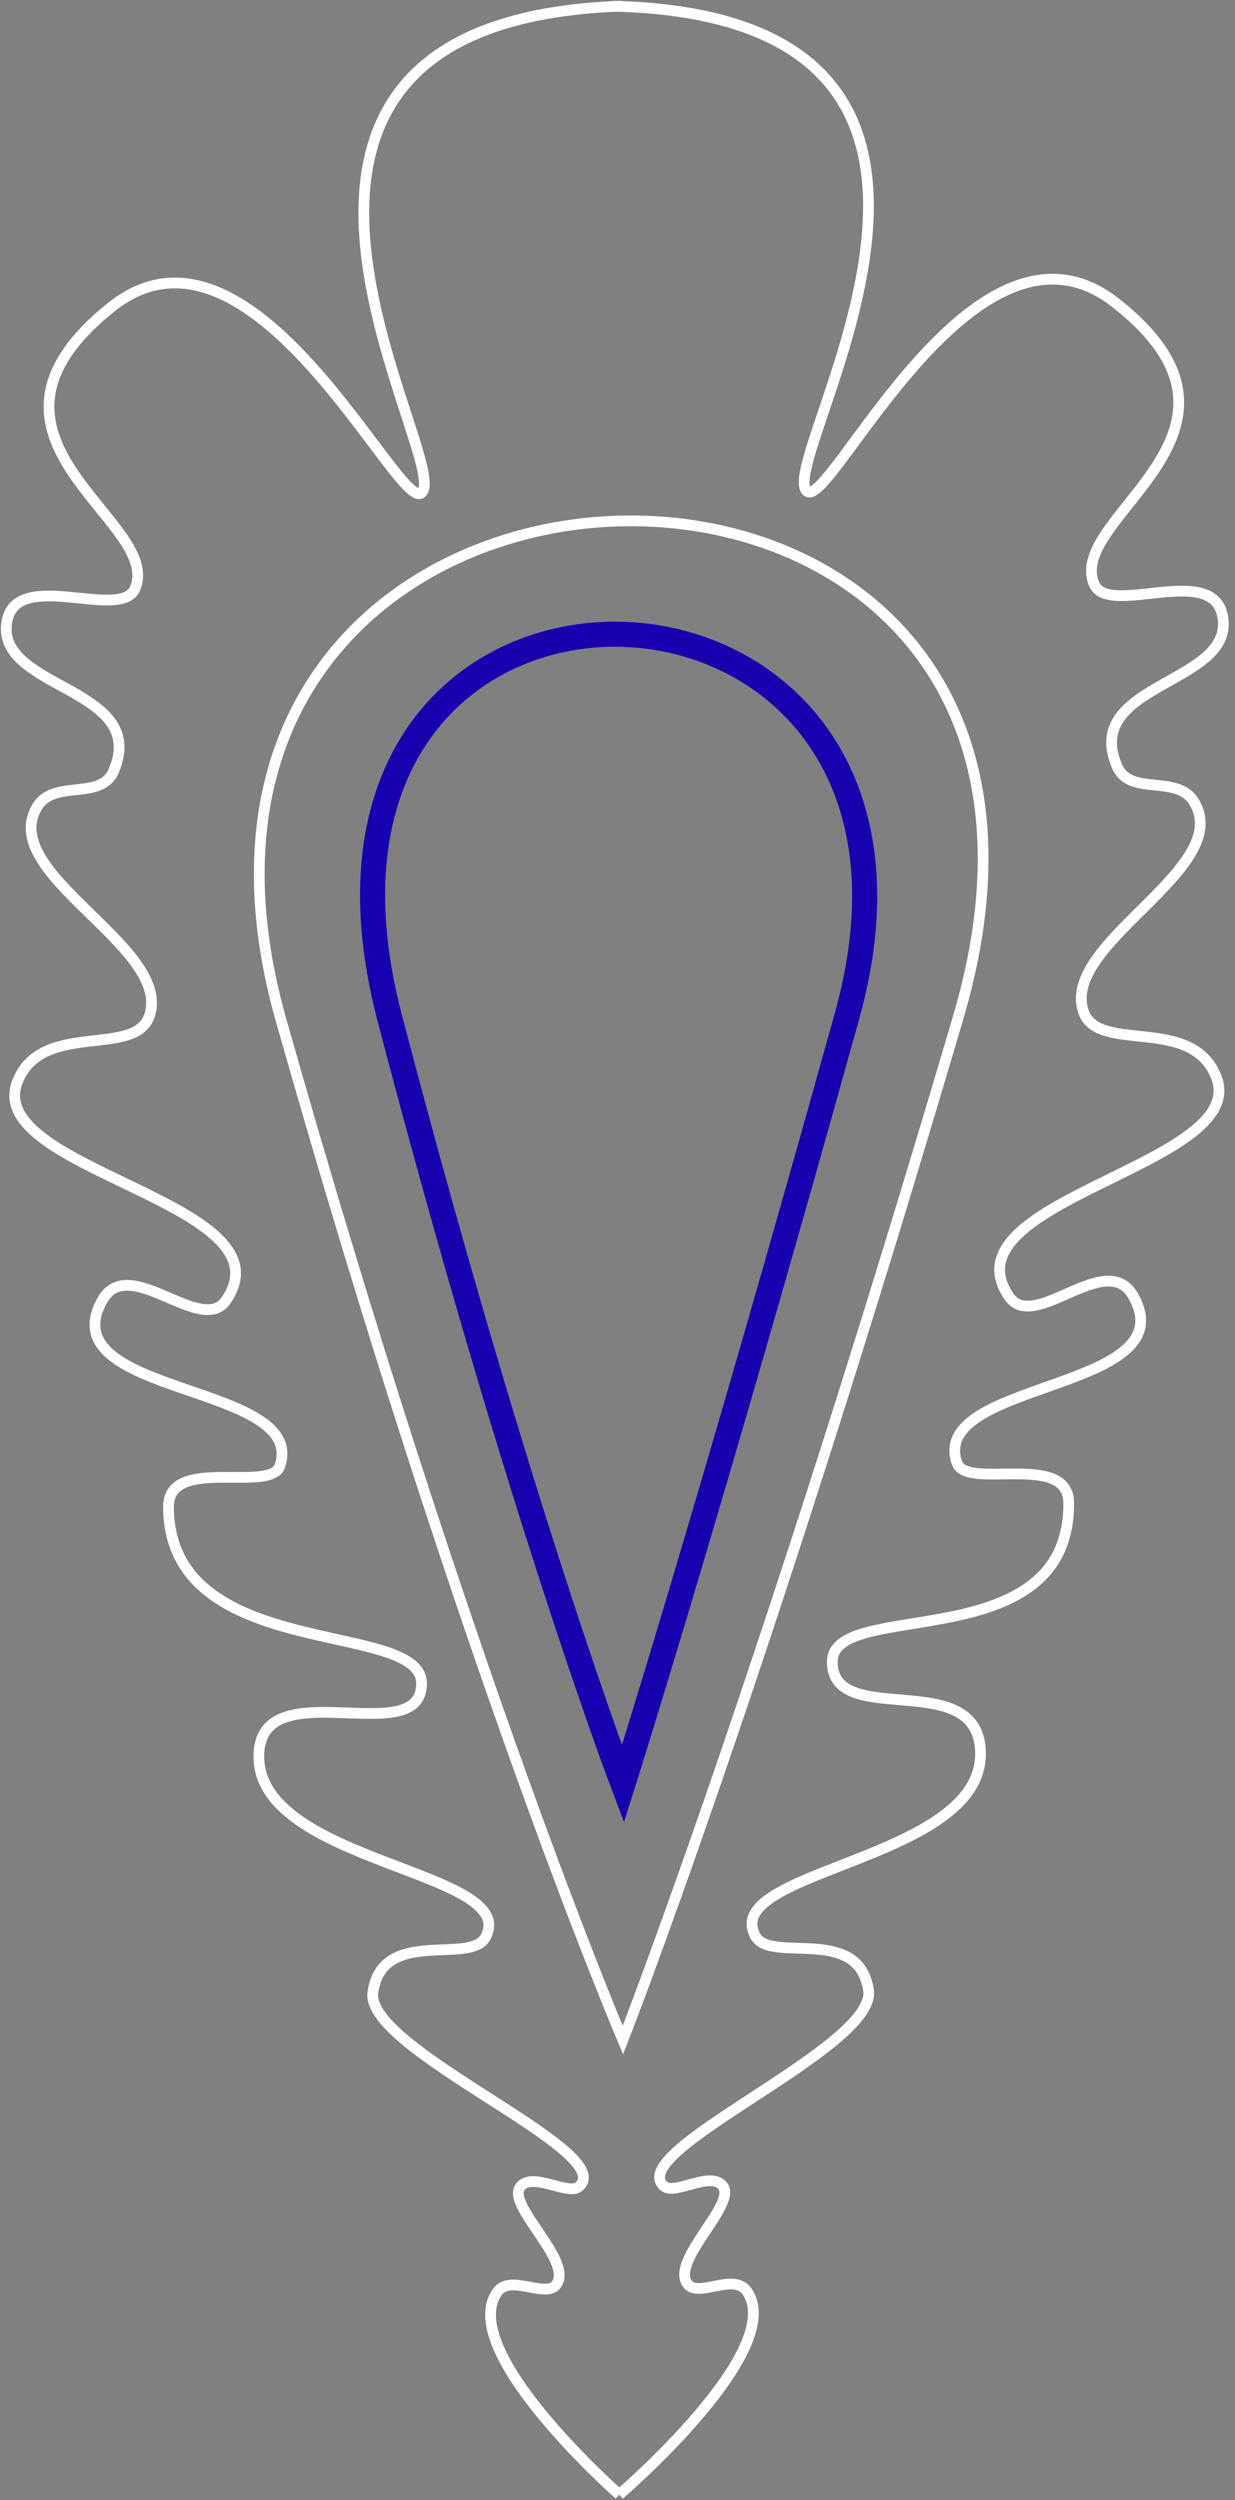 <svg width="345" height="698" viewBox="0 0 345 698" fill="none" xmlns="http://www.w3.org/2000/svg">
<rect x="0" y="0" width="345" height="698" fill="#808080" stroke="none"/>
<path d="M173 696.5C173 696.5 127.59 656.59 138.821 640.064C142.539 634.592 152.724 642.105 155.569 637.637C159.827 630.949 141.507 615.727 145.319 610.61C148.607 606.197 158.704 613.064 161.688 610.539C173.337 600.681 101.853 572.342 104.163 556.252C106.812 537.8 131.49 548.8 135.665 540.815C145.329 522.333 72.44 520.293 72.311 490.476C72.205 465.759 117.842 489.224 117.76 470C117.682 452 47.256 464.417 47.068 420.748C47.006 406.231 75.603 417.05 78.197 409.236C85.892 386.054 13.808 389.896 28.503 363.153C35.915 349.664 56.217 373.235 63.188 363.004C81.76 335.748 -4.781 326.809 4.855 302.05C11.629 284.646 37.914 295.61 41.8 283.451C47.953 264.199 -0.851 244.008 10.371 225.28C15.087 217.409 28.168 223.677 31.763 215.227C41.794 191.643 -1.674 192.615 1.963 173.374C4.784 158.453 33.922 173.629 37.779 164.196C45.532 145.233 -14.918 122.336 31.205 85.664C70.433 54.474 111.355 143.292 117.76 137.601C127.077 129.322 47.851 5.911 173.742 1.719" stroke="white" stroke-width="3"/>
<path d="M173 696.499C173 696.499 220.06 656.193 208.687 639.764C204.922 634.325 194.801 641.925 191.919 637.482C187.603 630.831 205.791 615.451 201.935 610.367C198.61 605.983 188.571 612.937 185.566 610.438C173.832 600.68 245.069 571.726 242.621 555.657C239.814 537.229 215.231 548.44 210.987 540.492C201.165 522.094 274.033 519.426 273.905 489.609C273.798 464.892 232.583 483.223 232.5 463.999C232.423 445.999 298.735 463.335 298.546 419.666C298.484 405.149 269.981 416.214 267.319 408.422C259.425 385.308 331.54 388.529 316.615 361.914C309.087 348.488 288.989 372.234 281.93 362.063C263.124 334.968 349.585 325.284 339.735 300.609C332.811 283.264 306.622 294.454 302.632 282.329C296.313 263.131 344.941 242.52 333.559 223.89C328.774 216.059 315.748 222.44 312.081 214.021C301.846 190.524 345.322 191.122 341.519 171.913C338.57 157.017 309.563 172.443 305.625 163.044C297.709 144.148 357.96 120.731 311.523 84.458C272.027 53.607 231.872 142.774 225.418 137.139C216.029 128.94 297.231 4.838 171.308 1.731" stroke="white" stroke-width="3"/>
<path d="M78.517 284.838C130.258 467.437 174.015 569.577 174.015 569.577C174.015 569.577 212.26 472.08 267.691 284.024C323.123 95.969 26.777 102.239 78.517 284.838Z" stroke="white" stroke-width="3"/>
<path d="M108.836 284.099C144.695 421.095 174.016 498.078 174.016 498.078C174.016 498.078 197.945 422.59 236.649 283.549C275.352 144.508 70.722 138.492 108.836 284.099Z" stroke="#1800AE" stroke-width="7"/>
</svg>
